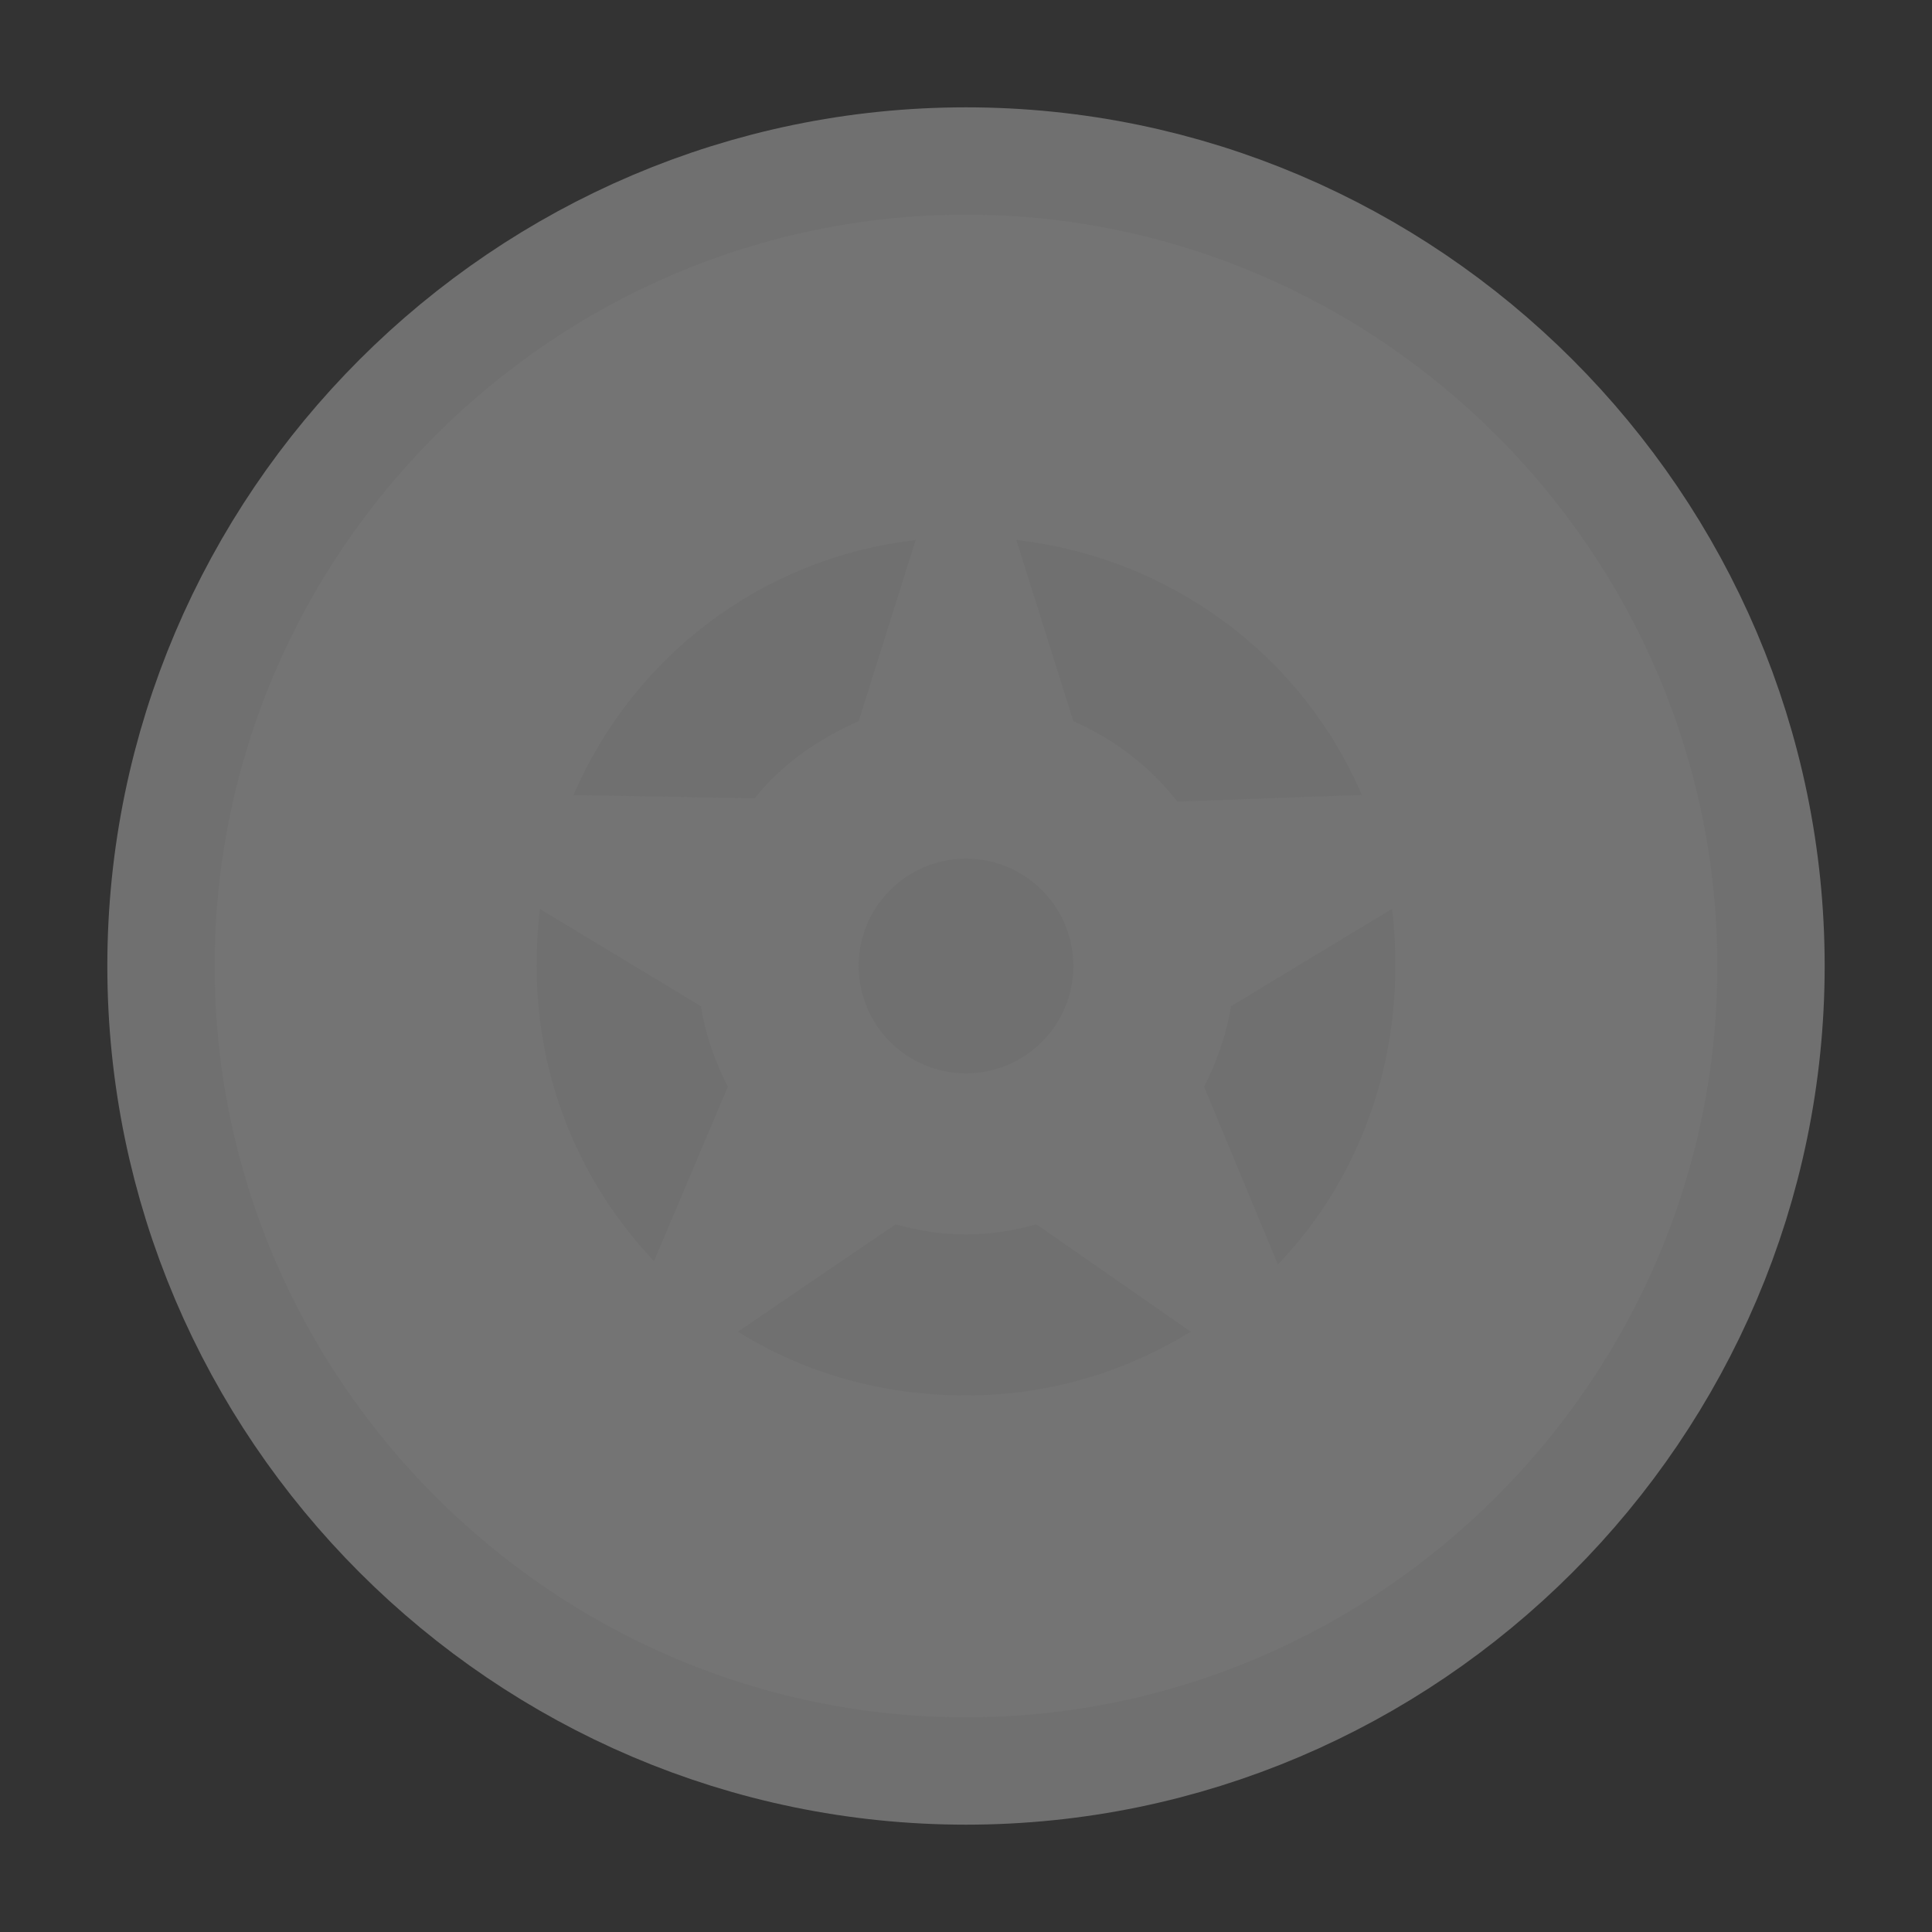 <svg xmlns="http://www.w3.org/2000/svg" width="18" height="18" viewBox="132.0 848.362 18.0 18.0">
    <rect x="132.0" y="848.362" width="18.0" height="18.0" fill="#333333" stroke="none"/>
    <path d="m 141,850.362 c -3.848,0 -7,3.152 -7,7 0,3.848 3.152,7 7,7 3.848,0 7,-3.152 7,-7 0,-3.848 -3.152,-7 -7,-7 z m -0.469,3.031 L 140,855.081 c -0.375,0.166 -0.718,0.401 -0.969,0.719 l -1.688,-0.031 c 0.555,-1.282 1.741,-2.207 3.188,-2.375 z m 0.938,0 c 1.452,0.168 2.666,1.086 3.219,2.375 l -1.719,0.062 C 142.716,855.504 142.383,855.25 142,855.081 l -0.531,-1.688 z M 141,856.362 c 0.552,0 1,0.448 1,1 0,0.552 -0.448,1 -1,1 -0.552,0 -1,-0.448 -1,-1 0,-0.552 0.448,-1 1,-1 z m -3.969,0.469 1.5,0.906 c 0.041,0.267 0.132,0.517 0.25,0.75 l -0.688,1.625 C 137.415,859.395 137,858.436 137,857.362 c 0,-0.182 0.008,-0.356 0.031,-0.531 z m 7.938,0 c 0.023,0.175 0.031,0.349 0.031,0.531 0,1.082 -0.406,2.062 -1.094,2.781 l -0.688,-1.656 c 0.118,-0.233 0.209,-0.483 0.25,-0.75 l 1.5,-0.906 z m -4.625,2.938 c 0.211,0.058 0.427,0.094 0.656,0.094 0.229,0 0.445,-0.036 0.656,-0.094 l 1.438,1 c -0.611,0.375 -1.319,0.594 -2.094,0.594 -0.784,0 -1.509,-0.21 -2.125,-0.594 l 1.469,-1 z" style="text-indent:0;text-align:start;line-height:normal;text-transform:none;block-progression:tb;-inkscape-font-specification:Sans" color="#000" stroke="#fff" stroke-width="2" overflow="visible" enable-background="accumulate" font-family="Sans" stroke-linejoin="round" opacity=".3" fill="none"/>
    <rect height="18" transform="translate(0 1028.362)" width="18" x="132" y="-180" fill="none"/>
    <path d="m 141,850.362 c -3.848,0 -7,3.152 -7,7 0,3.848 3.152,7 7,7 3.848,0 7,-3.152 7,-7 0,-3.848 -3.152,-7 -7,-7 z m -0.469,3.031 L 140,855.081 c -0.375,0.166 -0.718,0.401 -0.969,0.719 l -1.688,-0.031 c 0.555,-1.282 1.741,-2.207 3.188,-2.375 z m 0.938,0 c 1.452,0.168 2.666,1.086 3.219,2.375 l -1.719,0.062 C 142.716,855.504 142.383,855.25 142,855.081 l -0.531,-1.688 z M 141,856.362 c 0.552,0 1,0.448 1,1 0,0.552 -0.448,1 -1,1 -0.552,0 -1,-0.448 -1,-1 0,-0.552 0.448,-1 1,-1 z m -3.969,0.469 1.5,0.906 c 0.041,0.267 0.132,0.517 0.25,0.75 l -0.688,1.625 C 137.415,859.395 137,858.436 137,857.362 c 0,-0.182 0.008,-0.356 0.031,-0.531 z m 7.938,0 c 0.023,0.175 0.031,0.349 0.031,0.531 0,1.082 -0.406,2.062 -1.094,2.781 l -0.688,-1.656 c 0.118,-0.233 0.209,-0.483 0.25,-0.75 l 1.5,-0.906 z m -4.625,2.938 c 0.211,0.058 0.427,0.094 0.656,0.094 0.229,0 0.445,-0.036 0.656,-0.094 l 1.438,1 c -0.611,0.375 -1.319,0.594 -2.094,0.594 -0.784,0 -1.509,-0.21 -2.125,-0.594 l 1.469,-1 z" style="text-indent:0;text-align:start;line-height:normal;text-transform:none;block-progression:tb;-inkscape-font-specification:Sans" color="#000" fill="#747474" overflow="visible" enable-background="accumulate" font-family="Sans"/>
</svg>
